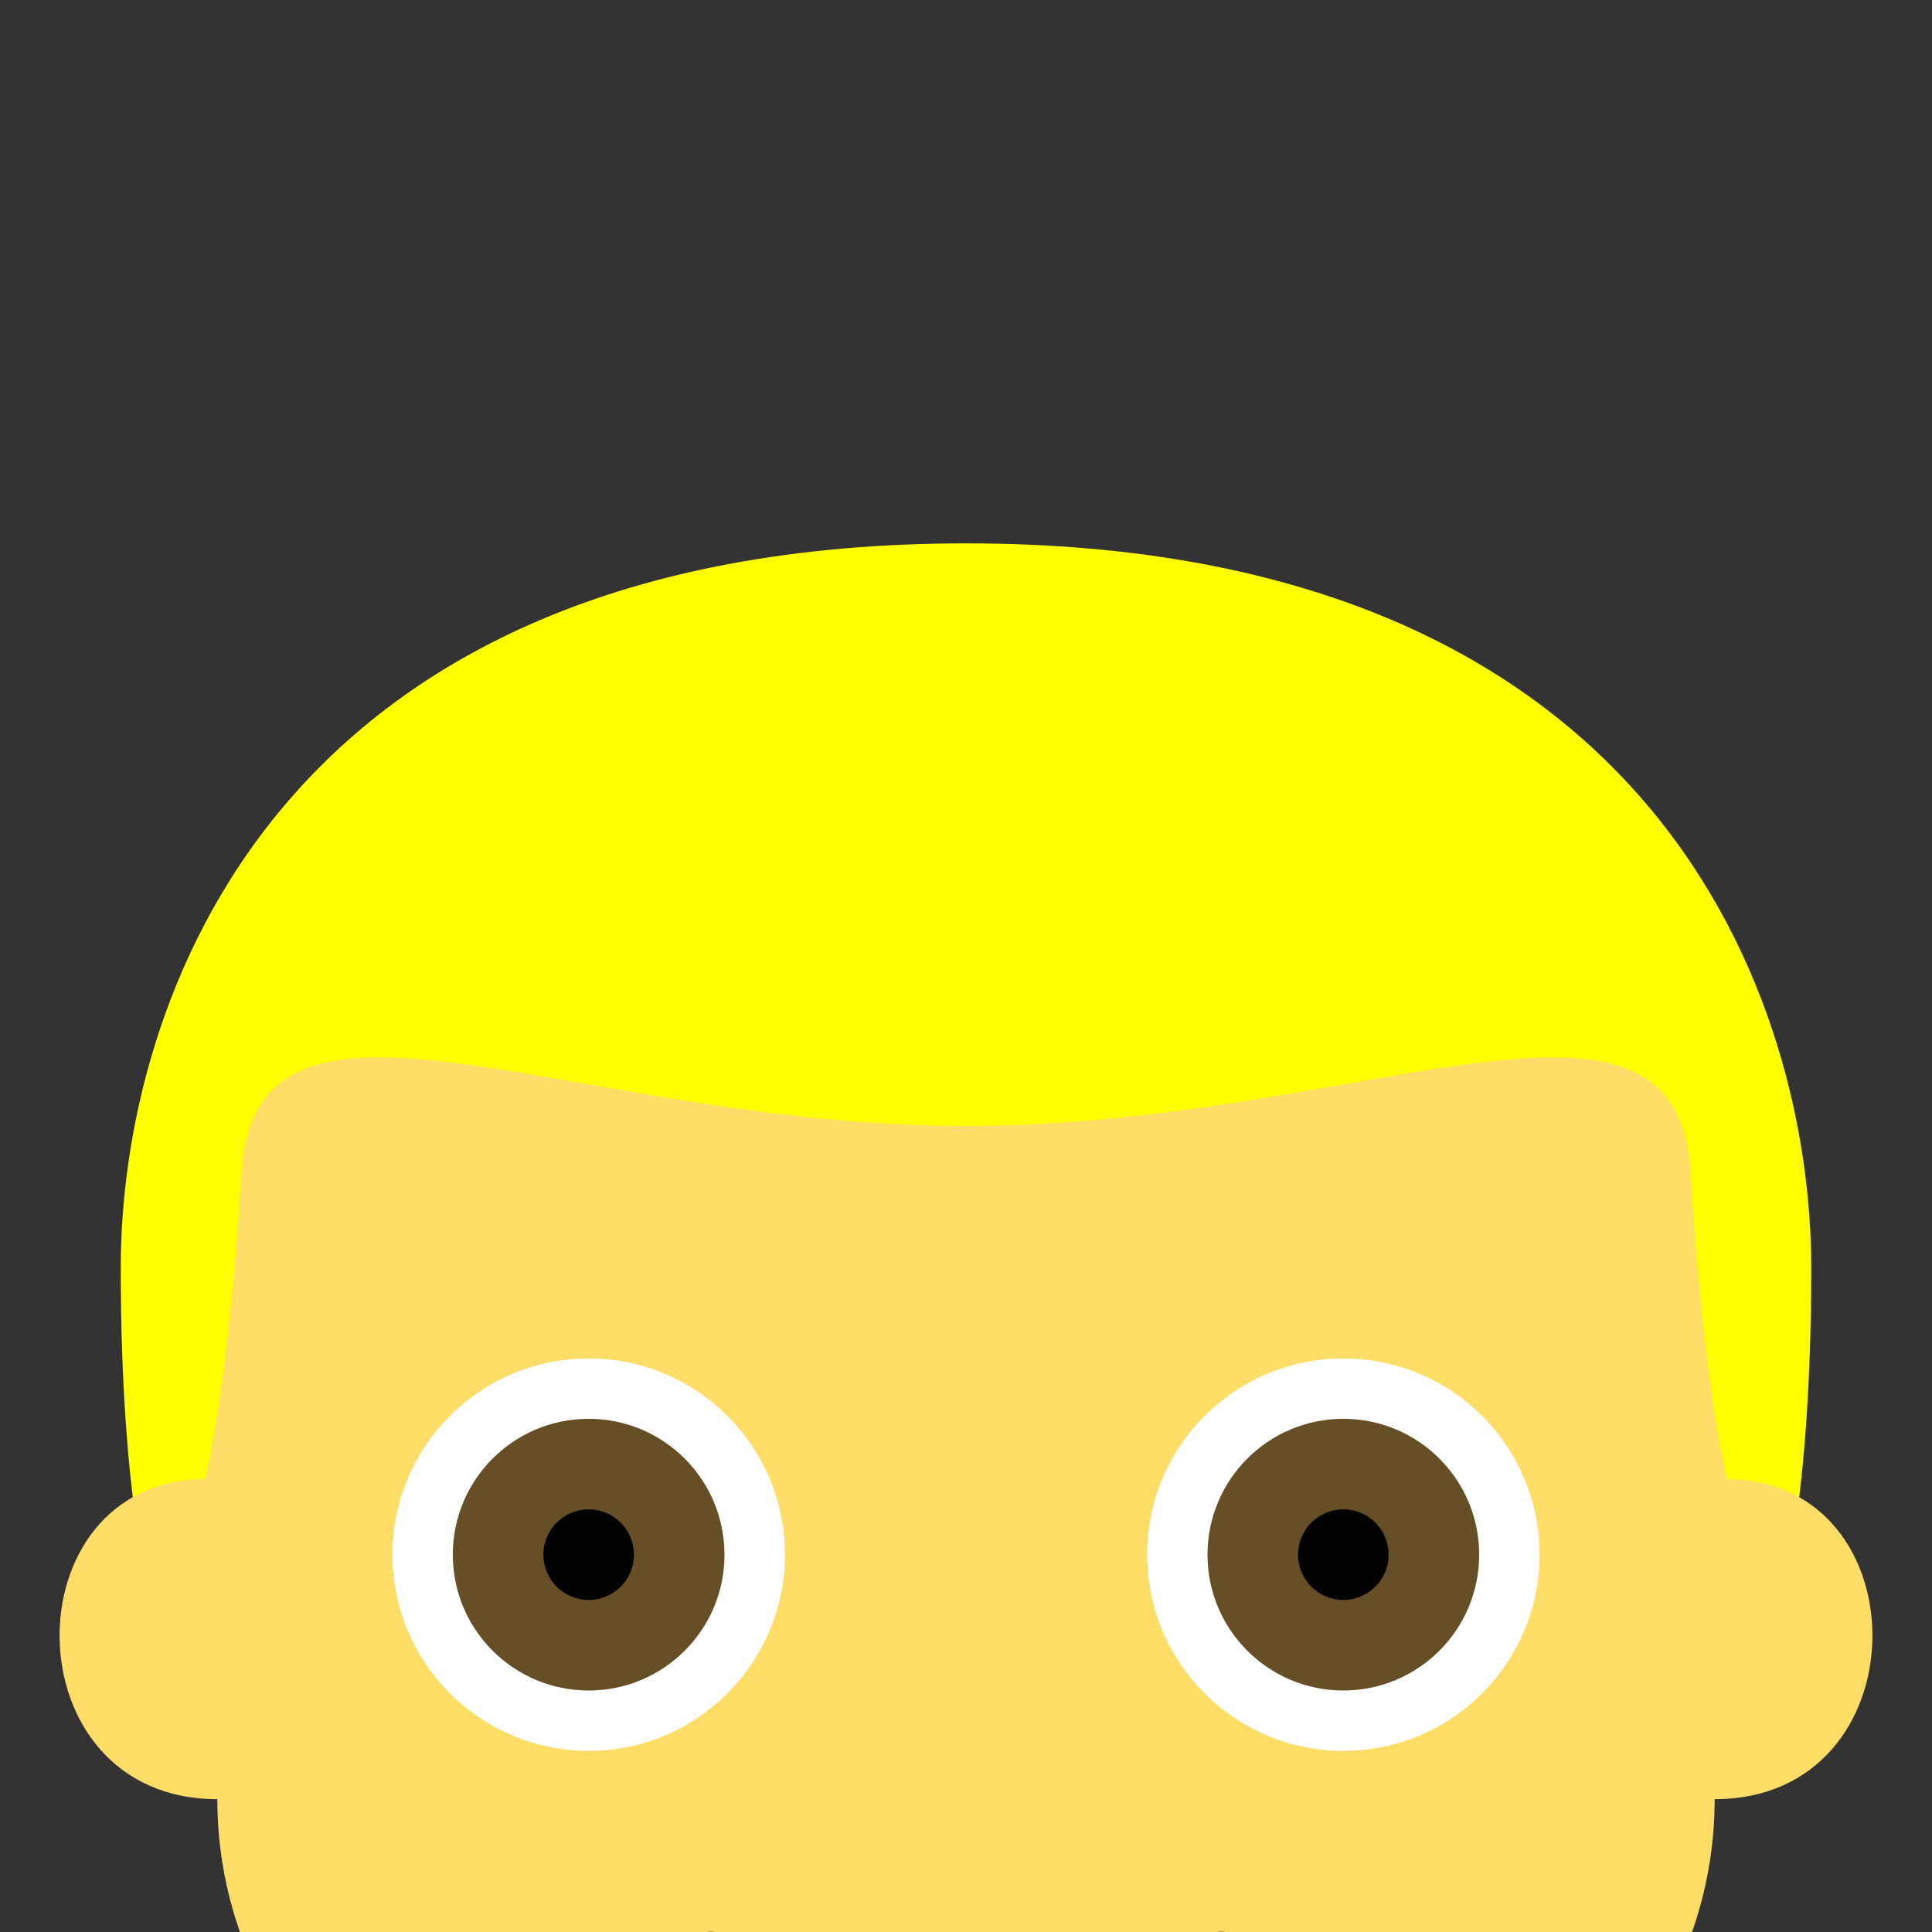 <?xml version="1.0" encoding="UTF-8" standalone="no"?>
<svg
   xmlns:dc="http://purl.org/dc/elements/1.1/"
   xmlns:cc="http://creativecommons.org/ns#"
   xmlns:rdf="http://www.w3.org/1999/02/22-rdf-syntax-ns#"
   xmlns:svg="http://www.w3.org/2000/svg"
   xmlns="http://www.w3.org/2000/svg"
   xmlns:sodipodi="http://sodipodi.sourceforge.net/DTD/sodipodi-0.dtd"
   xmlns:inkscape="http://www.inkscape.org/namespaces/inkscape"
   viewBox="0 0 64 64"
   enable-background="new 0 0 64 64"
   version="1.1"
   id="svg92"
   sodipodi:docname="Male Younger shorter.svg"
   inkscape:version="0.92.0 r15299">
  <rect x="0" y="0" width="64" height="64" fill="#333333" stroke="none"/>
  <defs
     id="defs96" />
  <sodipodi:namedview
     pagecolor="#ffffff"
     bordercolor="#666666"
     borderopacity="1"
     objecttolerance="10"
     gridtolerance="10"
     guidetolerance="10"
     inkscape:pageopacity="0"
     inkscape:pageshadow="2"
     inkscape:window-width="1366"
     inkscape:window-height="705"
     id="namedview94"
     showgrid="false"
     inkscape:zoom="3.6875"
     inkscape:cx="32.023742"
     inkscape:cy="31.972939"
     inkscape:window-x="-8"
     inkscape:window-y="-8"
     inkscape:window-maximized="1"
     inkscape:current-layer="svg92" />
  <path
     d="m 32,18 c 23,0 28,15.3 28,24 0,7.7 -1,11 -1,11 H 5 C 5,53 4,49.7 4,42 4,33.3 9,18 32,18 Z"
     id="path74"
     style="fill:#ffff00"
     inkscape:connector-curvature="0" />
  <path
     d="M 57.2,49 C 57.2,49 56.4,45.7 56,38.8 55.5,31.3 45.1,37.3 32,37.3 18.9,37.3 8.5,31.3 8,38.8 7.6,45.7 6.8,49 6.8,49 0.3,49 0.3,59.6 7.2,59.6 7.2,71 21.5,78 32,78 42.5,78 56.8,71 56.8,59.6 63.7,59.6 63.7,49 57.2,49"
     id="path76"
     inkscape:connector-curvature="0"
     style="fill:#ffdd67" />
  <circle
     cx="44.5"
     cy="51.5"
     r="6.5"
     id="circle78"
     style="fill:#ffffff" />
  <circle
     cx="44.5"
     cy="51.5"
     r="4.5"
     id="circle80"
     style="fill:#664e27" />
  <circle
     cx="44.5"
     cy="51.5"
     r="1.5"
     id="circle82"
     style="fill:#000000" />
  <circle
     cx="19.5"
     cy="51.5"
     r="6.5"
     id="circle84"
     style="fill:#ffffff" />
  <circle
     cx="19.5"
     cy="51.5"
     r="4.5"
     id="circle86"
     style="fill:#664e27" />
  <circle
     cx="19.5"
     cy="51.5"
     r="1.5"
     id="circle88"
     style="fill:#000000" />
  <path
     d="m 40.1,64.1 c -5.2,3.6 -11,3.6 -16.2,0 -0.6,-0.4 -1.2,0.3 -0.8,1 1.6,2.6 4.8,4.9 8.9,4.9 4.1,0 7.3,-2.3 8.9,-4.9 0.4,-0.7 -0.2,-1.4 -0.8,-1"
     id="path90"
     inkscape:connector-curvature="0"
     style="fill:#937237" />
</svg>
